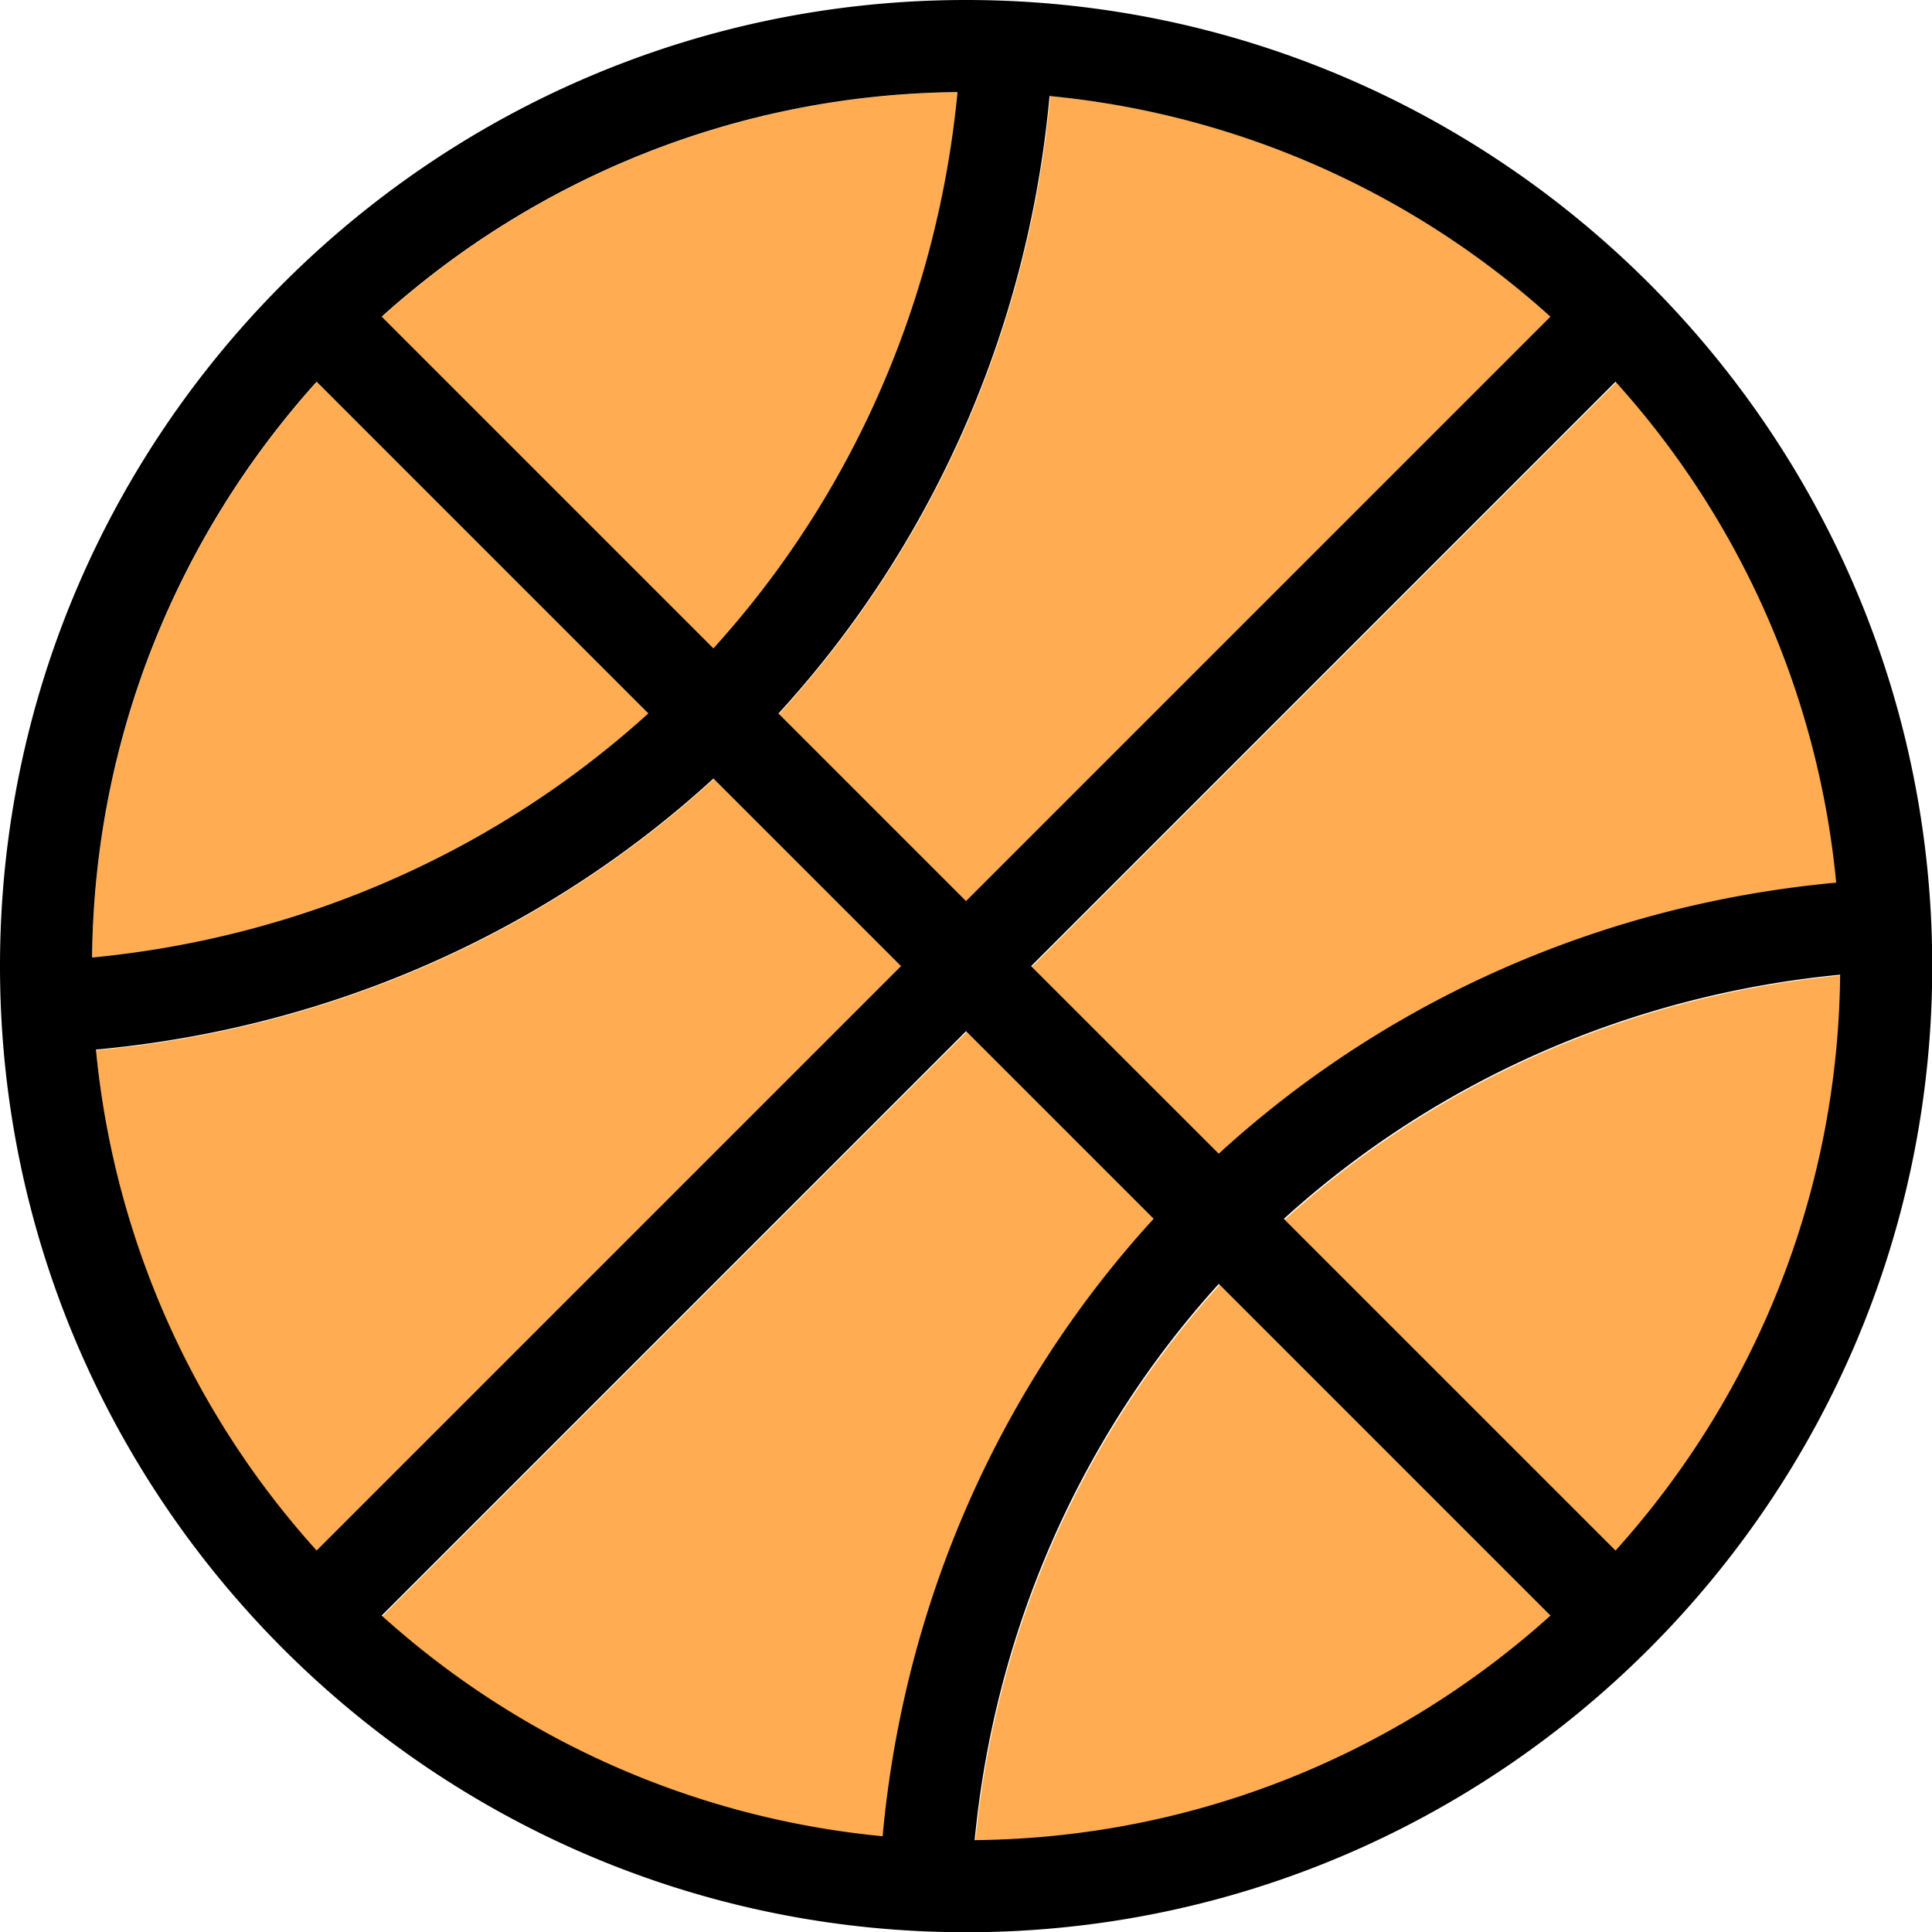 <?xml version="1.0" encoding="UTF-8" standalone="no"?>
<svg
   viewBox="0 0 128 128"
   id="basketball"
   xmlns="http://www.w3.org/2000/svg">
   <path d="m224.139 210 40.776 40.776c36.787-33.665 83.793-54.3 134.218-58.917-3.965-41.654-21.431-79.428-47.967-108.886zm-28.285 0-40.768-40.768c-36.785 33.663-83.79 54.296-134.215 58.912 3.964 41.652 21.426 79.424 47.958 108.881zm69.074 69.074c-30.139 33.221-48.696 75.509-53.062 120.904 48.061-.466 91.908-18.858 125.16-48.806zm-95.7-123.985 40.768 40.768L337.023 68.831c-29.458-26.53-67.229-43.992-108.88-47.957-4.617 50.424-25.25 97.43-58.915 134.215zm81.544 109.829-40.776-40.776L82.971 351.168c29.459 26.535 67.233 43.999 108.887 47.962 4.618-50.423 25.25-97.427 58.914-134.212zm-95.699-123.984c30.139-33.223 48.697-75.512 53.063-120.907-48.062.464-91.91 18.857-125.162 48.808ZM68.831 82.977c-29.949 33.252-48.341 77.099-48.808 125.159 45.396-4.364 87.685-22.921 120.907-53.06ZM351.169 337.03c29.953-33.252 48.347-77.101 48.812-125.164-45.396 4.365-87.687 22.924-120.91 53.065z" style="fill:#ffac52" transform="scale(.305)"/>
	<path d="M33.6 0C15.072 0 0 15.073 0 33.6c0 18.528 15.073 33.6 33.6 33.6s33.6-15.072 33.6-33.6C67.2 15.074 52.128 0 33.6 0ZM3.203 33.302c.074-7.69 3.017-14.705 7.81-20.026l11.535 11.536c-5.316 4.822-12.082 7.791-19.345 8.49zM33.302 3.204c-.699 7.263-3.668 14.03-8.49 19.345L13.276 11.013c5.32-4.792 12.336-7.735 20.026-7.81Zm30.695 30.694c-.075 7.69-3.017 14.706-7.81 20.027L44.65 42.389c5.316-4.823 12.082-7.792 19.346-8.49zm-21.61 6.226L35.861 33.6l20.324-20.325a30.289 30.289 0 0 1 7.675 17.422c-8.068.74-15.589 4.04-21.475 9.427ZM24.813 27.077l6.523 6.523-20.324 20.324a30.29 30.29 0 0 1-7.674-17.421c8.068-.739 15.59-4.04 21.475-9.426zm8.785 4.26-6.523-6.523c5.387-5.886 8.688-13.407 9.427-21.474a30.29 30.29 0 0 1 17.42 7.673zm0 4.526 6.524 6.524c-5.386 5.886-8.687 13.406-9.426 21.474a30.288 30.288 0 0 1-17.422-7.674Zm8.79 8.789 11.535 11.536c-5.32 4.791-12.336 7.734-20.026 7.809.699-7.264 3.668-14.03 8.49-19.345Z" style="stroke-width:1" transform="scale(1.905)"/>
</svg>
